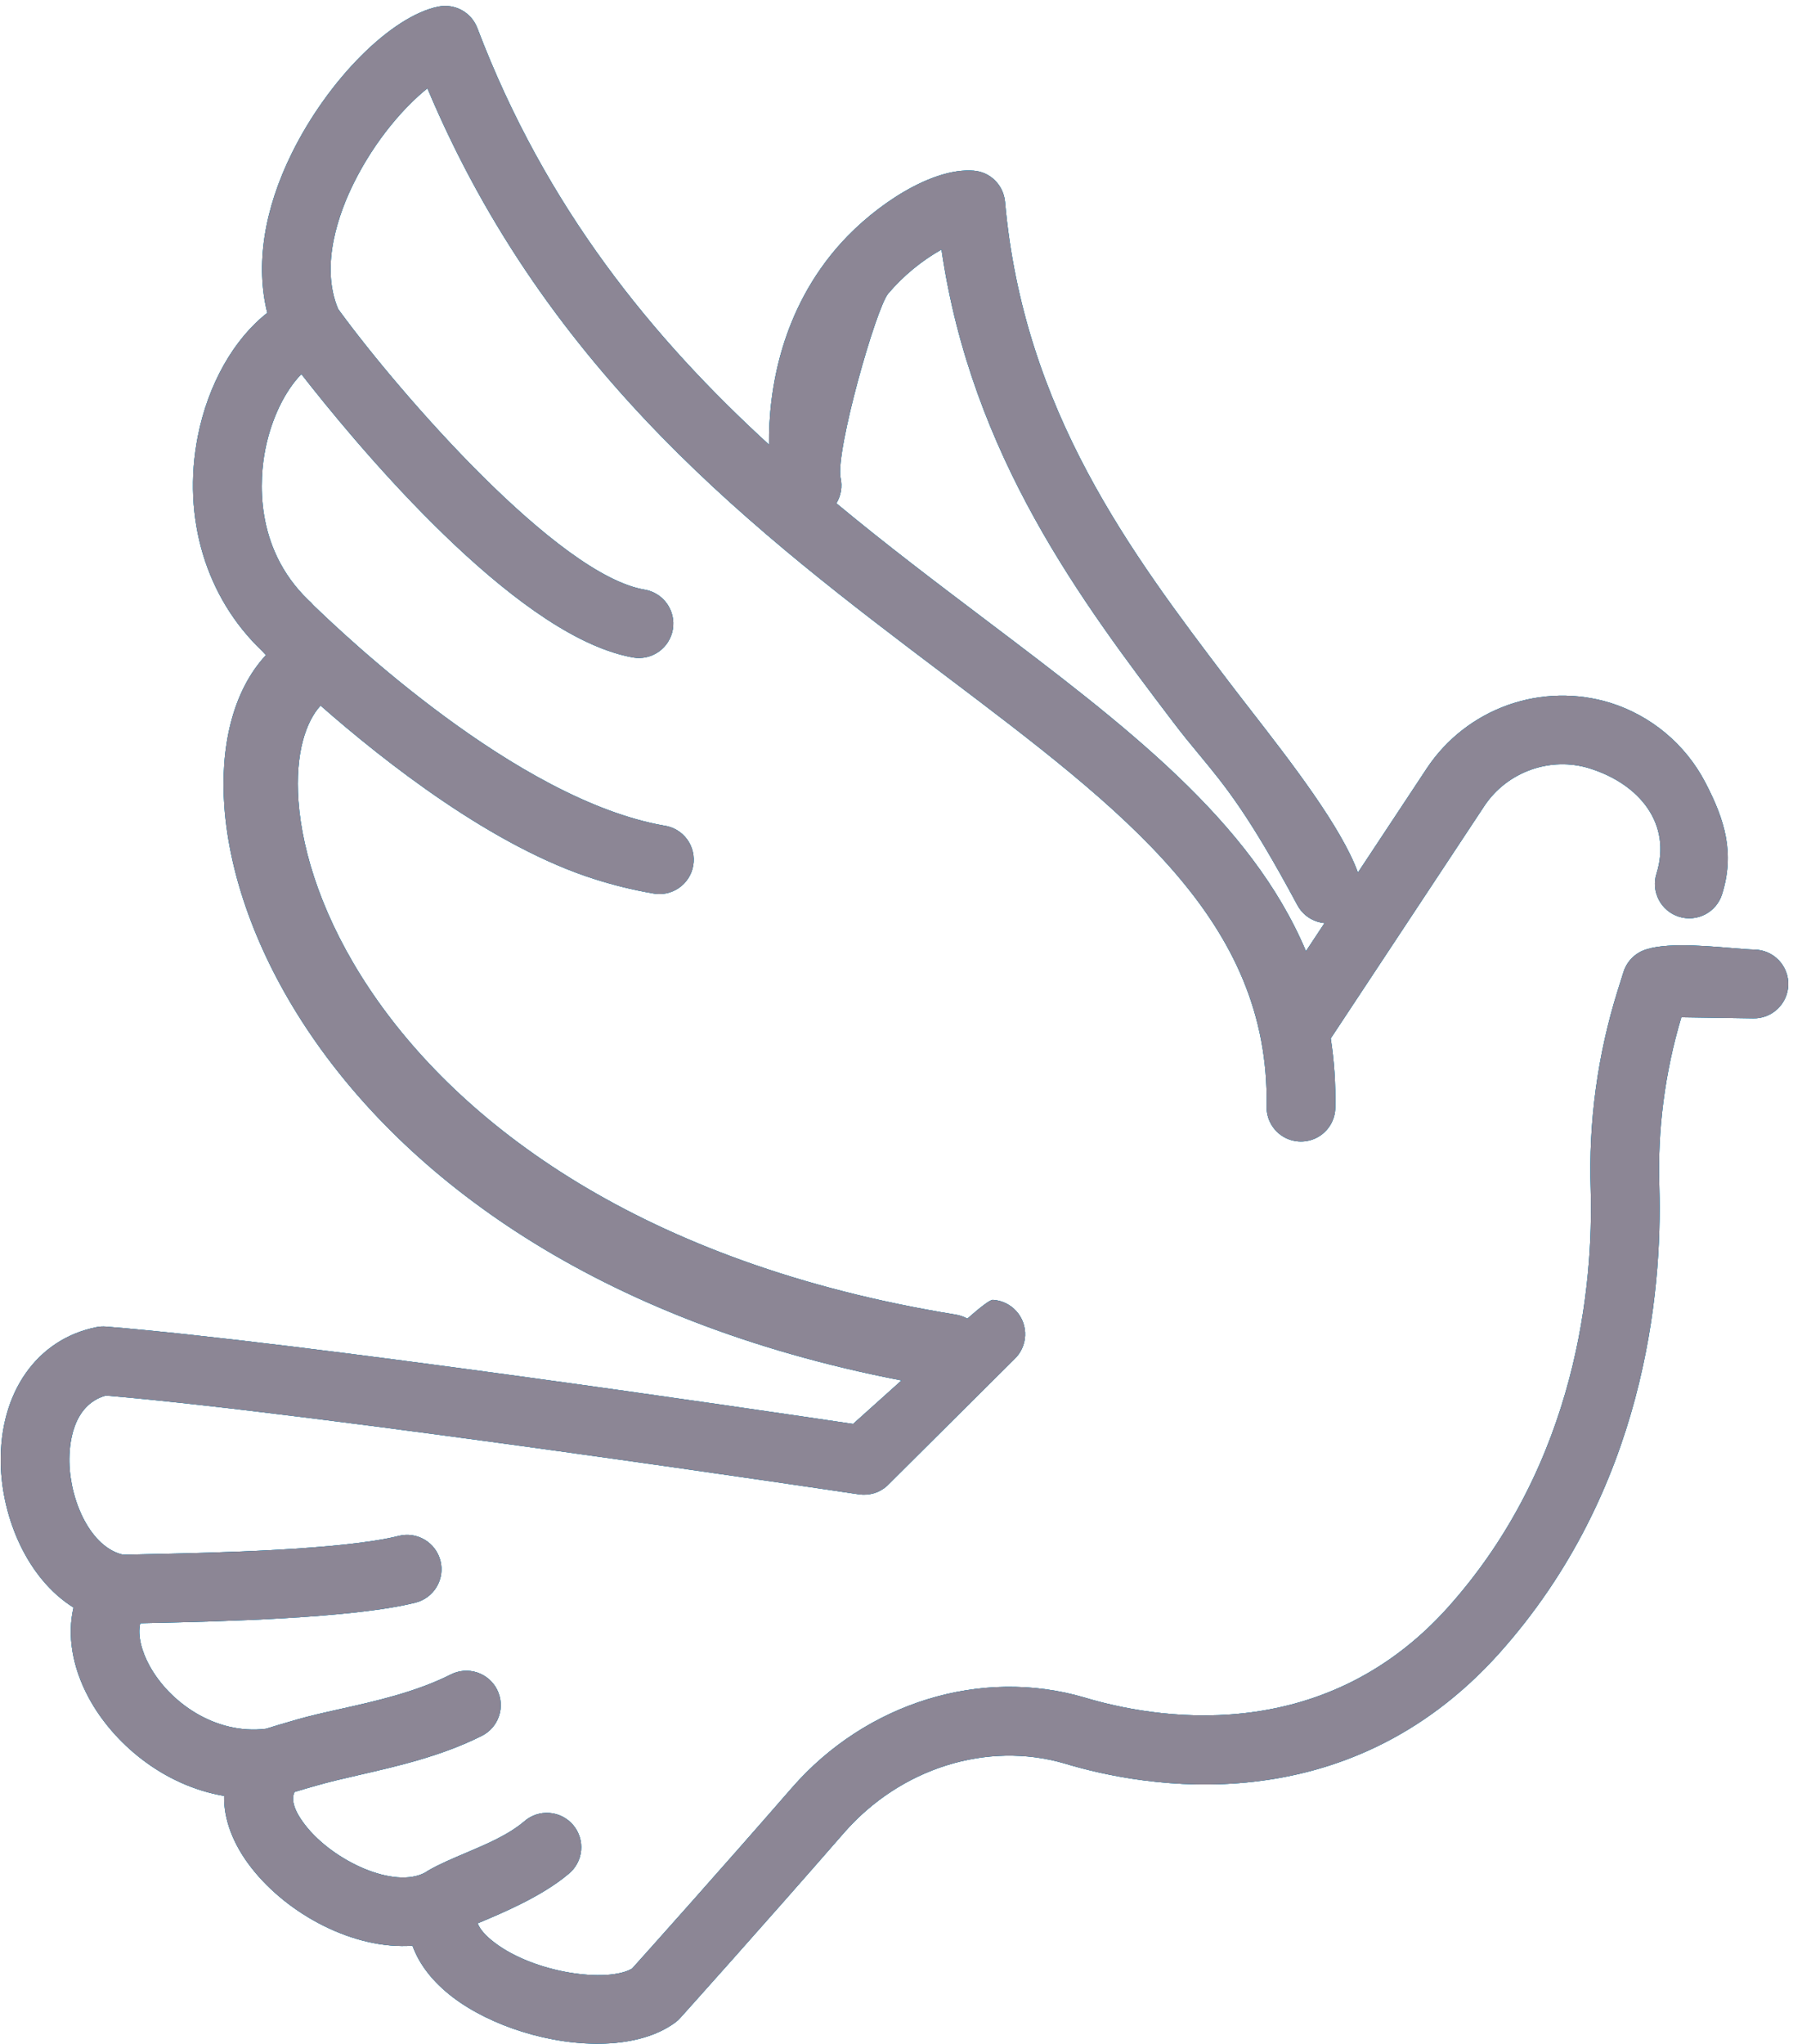<svg width="97" height="110" viewBox="0 0 97 110" fill="none" xmlns="http://www.w3.org/2000/svg">
<path fill-rule="evenodd" clip-rule="evenodd" d="M25.713 103.504C25.832 103.827 26.138 104.175 26.626 104.546C28.771 106.179 32.676 106.723 34.022 105.942C34.836 105.038 38.748 100.667 42.635 96.203C46.622 91.631 52.795 89.721 58.359 91.347C61.976 92.44 71.083 94.14 77.936 86.507C84.954 78.68 85.767 69.062 85.626 64.024C85.502 60.389 85.995 56.76 87.083 53.289L87.391 52.308C87.511 51.925 87.752 51.592 88.077 51.358C88.126 51.323 88.177 51.291 88.229 51.26C89.209 50.687 91.533 50.88 93.181 51.017C93.69 51.059 94.134 51.096 94.454 51.103C94.697 51.109 94.936 51.162 95.159 51.26C95.381 51.358 95.582 51.499 95.75 51.675C95.918 51.85 96.049 52.057 96.137 52.284C96.225 52.511 96.267 52.752 96.262 52.995C96.256 53.238 96.203 53.478 96.105 53.7C96.007 53.922 95.866 54.123 95.69 54.291C95.514 54.459 95.307 54.59 95.081 54.678C94.854 54.766 94.613 54.809 94.37 54.803L90.505 54.745C89.614 57.727 89.216 60.809 89.322 63.913C89.48 69.515 88.565 80.202 80.689 88.985C72.413 98.202 61.576 96.193 57.3 94.901C53.133 93.685 48.466 95.152 45.423 98.643C41.04 103.676 36.619 108.593 36.619 108.593C36.536 108.687 36.444 108.771 36.343 108.844C34.375 110.287 31.028 110.251 28.101 109.335C26.706 108.898 25.404 108.262 24.392 107.495C23.305 106.67 22.567 105.718 22.205 104.709C19.069 104.929 15.504 103.049 13.524 100.506C12.526 99.224 12.04 97.889 12.064 96.648C8.726 96.076 6.068 93.755 4.781 91.374C3.883 89.713 3.61 87.995 3.958 86.51C1.467 84.955 0.1 81.68 0.041 78.761C-0.035 74.942 1.987 72.062 5.193 71.421C5.36 71.388 5.532 71.377 5.702 71.391C16.1 72.226 40.886 75.88 45.92 76.63L48.488 74.324C48.498 74.316 48.512 74.304 48.528 74.289C31.983 71.09 21.804 63.328 16.521 55.376C13.776 51.243 12.344 47.04 12.078 43.417C11.846 40.269 12.488 37.223 14.317 35.252L14.266 35.202C14.208 35.144 14.153 35.085 14.1 35.023C11.084 32.157 9.79 27.851 10.646 23.491C11.2 20.667 12.599 18.232 14.388 16.838C13.745 14.287 14.198 11.291 15.722 8.217C17.69 4.25 21.07 0.872 23.593 0.355C24.023 0.267 24.471 0.335 24.856 0.546C25.241 0.757 25.538 1.099 25.694 1.509C29.385 11.223 35.154 18.214 41.395 23.93C41.364 20.99 42.058 16.647 45.264 13.088C47.131 11.016 50.181 9.012 52.4 9.184C53.311 9.248 54.018 9.962 54.1 10.864C55.098 22.122 60.93 29.81 66.077 36.596L66.084 36.605C66.463 37.105 66.884 37.647 67.327 38.218L67.327 38.218C69.496 41.012 72.193 44.488 73.096 46.957L76.829 41.311C77.879 39.749 79.404 38.567 81.178 37.938C82.952 37.31 84.882 37.27 86.68 37.823C88.882 38.515 90.72 40.053 91.79 42.098C92.86 44.144 93.385 45.917 92.698 48.121C92.552 48.59 92.225 48.98 91.79 49.208C91.355 49.435 90.848 49.481 90.38 49.334C89.911 49.188 89.52 48.861 89.293 48.426C89.066 47.991 89.02 47.484 89.167 47.016C90.005 44.339 88.255 42.194 85.575 41.354C83.47 40.695 81.141 41.521 79.909 43.361L71.632 55.883C71.817 57.068 71.902 58.309 71.879 59.611C71.875 59.899 71.803 60.182 71.67 60.438C71.537 60.693 71.346 60.914 71.112 61.083C70.879 61.251 70.609 61.363 70.325 61.409C70.04 61.455 69.749 61.434 69.474 61.348C69.093 61.228 68.761 60.989 68.528 60.665C68.294 60.341 68.172 59.95 68.18 59.55C68.356 49.562 60.612 43.706 50.806 36.297C40.794 28.731 29.5 20.193 23.007 4.755C21.817 5.705 20.218 7.48 19.039 9.86C18.285 11.379 17.2 14.237 18.199 16.623C18.213 16.642 18.227 16.661 18.241 16.681C18.265 16.713 18.289 16.747 18.312 16.78C21.539 21.182 30.026 30.951 34.704 31.733C34.944 31.773 35.173 31.861 35.379 31.991C35.585 32.12 35.763 32.289 35.904 32.488C36.044 32.686 36.144 32.91 36.198 33.148C36.252 33.385 36.259 33.63 36.218 33.87C36.177 34.11 36.089 34.339 35.96 34.545C35.83 34.751 35.661 34.929 35.463 35.07C35.264 35.21 35.04 35.31 34.803 35.364C34.566 35.418 34.32 35.425 34.08 35.384C33.726 35.319 33.377 35.232 33.034 35.122C26.819 33.176 18.913 23.587 16.222 20.133C15.341 21.032 14.606 22.53 14.277 24.202C13.985 25.69 13.636 29.437 16.602 32.298C16.697 32.377 16.785 32.466 16.864 32.564L16.968 32.664C18.459 34.093 27.795 43.034 35.749 44.43C35.995 44.464 36.232 44.548 36.445 44.675C36.658 44.803 36.843 44.972 36.99 45.173C37.136 45.374 37.24 45.603 37.296 45.845C37.352 46.087 37.359 46.338 37.316 46.583C37.273 46.828 37.181 47.061 37.046 47.27C36.911 47.478 36.735 47.657 36.529 47.796C36.323 47.935 36.091 48.031 35.847 48.079C35.603 48.126 35.352 48.124 35.109 48.072C34.076 47.892 33.057 47.643 32.058 47.326C26.555 45.603 20.703 40.999 17.255 37.97C16.488 38.807 15.873 40.499 16.067 43.123C16.276 45.961 17.429 49.513 19.853 53.162C24.673 60.417 34.487 67.99 51.431 70.743C51.662 70.78 51.878 70.856 52.072 70.962C52.746 70.369 53.29 69.941 53.448 69.951C53.932 69.981 54.385 70.2 54.709 70.561C55.034 70.921 55.203 71.395 55.182 71.88C55.16 72.365 54.949 72.821 54.594 73.152L47.745 79.966C47.542 80.149 47.301 80.284 47.039 80.362C46.777 80.44 46.501 80.46 46.231 80.419C45.939 80.374 17.122 76.059 5.692 75.102C3.877 75.624 3.718 77.765 3.735 78.689C3.78 80.816 4.895 83.282 6.636 83.67L7.621 83.647C7.801 83.643 8.004 83.638 8.225 83.633C11.387 83.565 18.449 83.412 21.462 82.655C21.938 82.535 22.442 82.61 22.863 82.862C23.285 83.114 23.589 83.522 23.709 83.999C23.829 84.475 23.755 84.979 23.503 85.4C23.251 85.822 22.842 86.126 22.366 86.246C18.974 87.1 11.638 87.263 8.331 87.337L8.331 87.337C8.104 87.342 7.896 87.346 7.71 87.351L7.55 87.355C7.386 88.041 7.654 88.916 8.032 89.612C9.1 91.592 11.585 93.375 14.32 93.033C14.703 92.91 15.192 92.768 15.764 92.601L15.994 92.534C16.677 92.337 17.459 92.162 18.294 91.976L18.294 91.976C20.194 91.552 22.366 91.068 24.261 90.115C24.478 90.004 24.715 89.936 24.959 89.917C25.202 89.898 25.447 89.927 25.679 90.002C25.911 90.078 26.126 90.199 26.311 90.358C26.497 90.517 26.649 90.711 26.758 90.929C26.868 91.147 26.934 91.385 26.951 91.629C26.969 91.872 26.938 92.117 26.86 92.348C26.783 92.58 26.66 92.794 26.5 92.978C26.339 93.162 26.144 93.312 25.925 93.42C23.778 94.5 21.398 95.046 19.352 95.516C18.504 95.711 17.714 95.893 17.02 96.094C16.58 96.219 16.188 96.333 15.855 96.435C15.712 96.729 15.688 97.266 16.439 98.231C17.936 100.15 21.228 101.686 22.901 100.763C22.952 100.726 23.004 100.691 23.059 100.66C23.661 100.314 24.358 100.019 25.068 99.718C26.196 99.24 27.356 98.749 28.218 98.019C28.403 97.856 28.618 97.733 28.851 97.654C29.084 97.576 29.331 97.545 29.576 97.564C29.822 97.582 30.061 97.649 30.28 97.761C30.499 97.872 30.694 98.027 30.852 98.215C31.011 98.403 31.131 98.62 31.204 98.855C31.278 99.09 31.304 99.337 31.281 99.581C31.258 99.826 31.187 100.064 31.071 100.281C30.955 100.498 30.797 100.69 30.606 100.845C29.178 102.052 27.044 102.946 25.802 103.467L25.713 103.504ZM69.839 48.714C70.067 49.139 70.454 49.458 70.915 49.601C71.04 49.64 71.168 49.666 71.297 49.678L70.299 51.187C67.334 44.148 60.563 39.031 53.038 33.344L53.038 33.344L53.038 33.343L53.015 33.326C50.401 31.35 47.697 29.306 45.021 27.085C45.142 26.888 45.224 26.67 45.264 26.443C45.308 26.196 45.301 25.943 45.245 25.699C44.98 24.228 47.163 16.559 47.813 15.797C48.622 14.846 49.592 14.044 50.679 13.43C52.303 24.555 58.277 32.436 63.138 38.843C63.662 39.535 64.124 40.092 64.572 40.634L64.573 40.634L64.573 40.634C65.958 42.307 67.222 43.834 69.839 48.714Z" fill="url(#paint0_linear_728_26)"/>
<path fill-rule="evenodd" clip-rule="evenodd" d="M25.713 103.504C25.832 103.827 26.138 104.175 26.626 104.546C28.771 106.179 32.676 106.723 34.022 105.942C34.836 105.038 38.748 100.667 42.635 96.203C46.622 91.631 52.795 89.721 58.359 91.347C61.976 92.44 71.083 94.14 77.936 86.507C84.954 78.68 85.767 69.062 85.626 64.024C85.502 60.389 85.995 56.76 87.083 53.289L87.391 52.308C87.511 51.925 87.752 51.592 88.077 51.358C88.126 51.323 88.177 51.291 88.229 51.26C89.209 50.687 91.533 50.88 93.181 51.017C93.69 51.059 94.134 51.096 94.454 51.103C94.697 51.109 94.936 51.162 95.159 51.26C95.381 51.358 95.582 51.499 95.75 51.675C95.918 51.85 96.049 52.057 96.137 52.284C96.225 52.511 96.267 52.752 96.262 52.995C96.256 53.238 96.203 53.478 96.105 53.7C96.007 53.922 95.866 54.123 95.69 54.291C95.514 54.459 95.307 54.59 95.081 54.678C94.854 54.766 94.613 54.809 94.37 54.803L90.505 54.745C89.614 57.727 89.216 60.809 89.322 63.913C89.48 69.515 88.565 80.202 80.689 88.985C72.413 98.202 61.576 96.193 57.3 94.901C53.133 93.685 48.466 95.152 45.423 98.643C41.04 103.676 36.619 108.593 36.619 108.593C36.536 108.687 36.444 108.771 36.343 108.844C34.375 110.287 31.028 110.251 28.101 109.335C26.706 108.898 25.404 108.262 24.392 107.495C23.305 106.67 22.567 105.718 22.205 104.709C19.069 104.929 15.504 103.049 13.524 100.506C12.526 99.224 12.04 97.889 12.064 96.648C8.726 96.076 6.068 93.755 4.781 91.374C3.883 89.713 3.61 87.995 3.958 86.51C1.467 84.955 0.1 81.68 0.041 78.761C-0.035 74.942 1.987 72.062 5.193 71.421C5.36 71.388 5.532 71.377 5.702 71.391C16.1 72.226 40.886 75.88 45.92 76.63L48.488 74.324C48.498 74.316 48.512 74.304 48.528 74.289C31.983 71.09 21.804 63.328 16.521 55.376C13.776 51.243 12.344 47.04 12.078 43.417C11.846 40.269 12.488 37.223 14.317 35.252L14.266 35.202C14.208 35.144 14.153 35.085 14.1 35.023C11.084 32.157 9.79 27.851 10.646 23.491C11.2 20.667 12.599 18.232 14.388 16.838C13.745 14.287 14.198 11.291 15.722 8.217C17.69 4.25 21.07 0.872 23.593 0.355C24.023 0.267 24.471 0.335 24.856 0.546C25.241 0.757 25.538 1.099 25.694 1.509C29.385 11.223 35.154 18.214 41.395 23.93C41.364 20.99 42.058 16.647 45.264 13.088C47.131 11.016 50.181 9.012 52.4 9.184C53.311 9.248 54.018 9.962 54.1 10.864C55.098 22.122 60.93 29.81 66.077 36.596L66.084 36.605C66.463 37.105 66.884 37.647 67.327 38.218L67.327 38.218C69.496 41.012 72.193 44.488 73.096 46.957L76.829 41.311C77.879 39.749 79.404 38.567 81.178 37.938C82.952 37.31 84.882 37.27 86.68 37.823C88.882 38.515 90.72 40.053 91.79 42.098C92.86 44.144 93.385 45.917 92.698 48.121C92.552 48.59 92.225 48.98 91.79 49.208C91.355 49.435 90.848 49.481 90.38 49.334C89.911 49.188 89.52 48.861 89.293 48.426C89.066 47.991 89.02 47.484 89.167 47.016C90.005 44.339 88.255 42.194 85.575 41.354C83.47 40.695 81.141 41.521 79.909 43.361L71.632 55.883C71.817 57.068 71.902 58.309 71.879 59.611C71.875 59.899 71.803 60.182 71.67 60.438C71.537 60.693 71.346 60.914 71.112 61.083C70.879 61.251 70.609 61.363 70.325 61.409C70.04 61.455 69.749 61.434 69.474 61.348C69.093 61.228 68.761 60.989 68.528 60.665C68.294 60.341 68.172 59.95 68.18 59.55C68.356 49.562 60.612 43.706 50.806 36.297C40.794 28.731 29.5 20.193 23.007 4.755C21.817 5.705 20.218 7.48 19.039 9.86C18.285 11.379 17.2 14.237 18.199 16.623C18.213 16.642 18.227 16.661 18.241 16.681C18.265 16.713 18.289 16.747 18.312 16.78C21.539 21.182 30.026 30.951 34.704 31.733C34.944 31.773 35.173 31.861 35.379 31.991C35.585 32.12 35.763 32.289 35.904 32.488C36.044 32.686 36.144 32.91 36.198 33.148C36.252 33.385 36.259 33.63 36.218 33.87C36.177 34.11 36.089 34.339 35.96 34.545C35.83 34.751 35.661 34.929 35.463 35.07C35.264 35.21 35.04 35.31 34.803 35.364C34.566 35.418 34.32 35.425 34.08 35.384C33.726 35.319 33.377 35.232 33.034 35.122C26.819 33.176 18.913 23.587 16.222 20.133C15.341 21.032 14.606 22.53 14.277 24.202C13.985 25.69 13.636 29.437 16.602 32.298C16.697 32.377 16.785 32.466 16.864 32.564L16.968 32.664C18.459 34.093 27.795 43.034 35.749 44.43C35.995 44.464 36.232 44.548 36.445 44.675C36.658 44.803 36.843 44.972 36.99 45.173C37.136 45.374 37.24 45.603 37.296 45.845C37.352 46.087 37.359 46.338 37.316 46.583C37.273 46.828 37.181 47.061 37.046 47.27C36.911 47.478 36.735 47.657 36.529 47.796C36.323 47.935 36.091 48.031 35.847 48.079C35.603 48.126 35.352 48.124 35.109 48.072C34.076 47.892 33.057 47.643 32.058 47.326C26.555 45.603 20.703 40.999 17.255 37.97C16.488 38.807 15.873 40.499 16.067 43.123C16.276 45.961 17.429 49.513 19.853 53.162C24.673 60.417 34.487 67.99 51.431 70.743C51.662 70.78 51.878 70.856 52.072 70.962C52.746 70.369 53.29 69.941 53.448 69.951C53.932 69.981 54.385 70.2 54.709 70.561C55.034 70.921 55.203 71.395 55.182 71.88C55.16 72.365 54.949 72.821 54.594 73.152L47.745 79.966C47.542 80.149 47.301 80.284 47.039 80.362C46.777 80.44 46.501 80.46 46.231 80.419C45.939 80.374 17.122 76.059 5.692 75.102C3.877 75.624 3.718 77.765 3.735 78.689C3.78 80.816 4.895 83.282 6.636 83.67L7.621 83.647C7.801 83.643 8.004 83.638 8.225 83.633C11.387 83.565 18.449 83.412 21.462 82.655C21.938 82.535 22.442 82.61 22.863 82.862C23.285 83.114 23.589 83.522 23.709 83.999C23.829 84.475 23.755 84.979 23.503 85.4C23.251 85.822 22.842 86.126 22.366 86.246C18.974 87.1 11.638 87.263 8.331 87.337L8.331 87.337C8.104 87.342 7.896 87.346 7.71 87.351L7.55 87.355C7.386 88.041 7.654 88.916 8.032 89.612C9.1 91.592 11.585 93.375 14.32 93.033C14.703 92.91 15.192 92.768 15.764 92.601L15.994 92.534C16.677 92.337 17.459 92.162 18.294 91.976L18.294 91.976C20.194 91.552 22.366 91.068 24.261 90.115C24.478 90.004 24.715 89.936 24.959 89.917C25.202 89.898 25.447 89.927 25.679 90.002C25.911 90.078 26.126 90.199 26.311 90.358C26.497 90.517 26.649 90.711 26.758 90.929C26.868 91.147 26.934 91.385 26.951 91.629C26.969 91.872 26.938 92.117 26.86 92.348C26.783 92.58 26.66 92.794 26.5 92.978C26.339 93.162 26.144 93.312 25.925 93.42C23.778 94.5 21.398 95.046 19.352 95.516C18.504 95.711 17.714 95.893 17.02 96.094C16.58 96.219 16.188 96.333 15.855 96.435C15.712 96.729 15.688 97.266 16.439 98.231C17.936 100.15 21.228 101.686 22.901 100.763C22.952 100.726 23.004 100.691 23.059 100.66C23.661 100.314 24.358 100.019 25.068 99.718C26.196 99.24 27.356 98.749 28.218 98.019C28.403 97.856 28.618 97.733 28.851 97.654C29.084 97.576 29.331 97.545 29.576 97.564C29.822 97.582 30.061 97.649 30.28 97.761C30.499 97.872 30.694 98.027 30.852 98.215C31.011 98.403 31.131 98.62 31.204 98.855C31.278 99.09 31.304 99.337 31.281 99.581C31.258 99.826 31.187 100.064 31.071 100.281C30.955 100.498 30.797 100.69 30.606 100.845C29.178 102.052 27.044 102.946 25.802 103.467L25.713 103.504ZM69.839 48.714C70.067 49.139 70.454 49.458 70.915 49.601C71.04 49.64 71.168 49.666 71.297 49.678L70.299 51.187C67.334 44.148 60.563 39.031 53.038 33.344L53.038 33.344L53.038 33.343L53.015 33.326C50.401 31.35 47.697 29.306 45.021 27.085C45.142 26.888 45.224 26.67 45.264 26.443C45.308 26.196 45.301 25.943 45.245 25.699C44.98 24.228 47.163 16.559 47.813 15.797C48.622 14.846 49.592 14.044 50.679 13.43C52.303 24.555 58.277 32.436 63.138 38.843C63.662 39.535 64.124 40.092 64.572 40.634L64.573 40.634L64.573 40.634C65.958 42.307 67.222 43.834 69.839 48.714Z" fill="#0078AB"/>
<path fill-rule="evenodd" clip-rule="evenodd" d="M25.713 103.504C25.832 103.827 26.138 104.175 26.626 104.546C28.771 106.179 32.676 106.723 34.022 105.942C34.836 105.038 38.748 100.667 42.635 96.203C46.622 91.631 52.795 89.721 58.359 91.347C61.976 92.44 71.083 94.14 77.936 86.507C84.954 78.68 85.767 69.062 85.626 64.024C85.502 60.389 85.995 56.76 87.083 53.289L87.391 52.308C87.511 51.925 87.752 51.592 88.077 51.358C88.126 51.323 88.177 51.291 88.229 51.26C89.209 50.687 91.533 50.88 93.181 51.017C93.69 51.059 94.134 51.096 94.454 51.103C94.697 51.109 94.936 51.162 95.159 51.26C95.381 51.358 95.582 51.499 95.75 51.675C95.918 51.85 96.049 52.057 96.137 52.284C96.225 52.511 96.267 52.752 96.262 52.995C96.256 53.238 96.203 53.478 96.105 53.7C96.007 53.922 95.866 54.123 95.69 54.291C95.514 54.459 95.307 54.59 95.081 54.678C94.854 54.766 94.613 54.809 94.37 54.803L90.505 54.745C89.614 57.727 89.216 60.809 89.322 63.913C89.48 69.515 88.565 80.202 80.689 88.985C72.413 98.202 61.576 96.193 57.3 94.901C53.133 93.685 48.466 95.152 45.423 98.643C41.04 103.676 36.619 108.593 36.619 108.593C36.536 108.687 36.444 108.771 36.343 108.844C34.375 110.287 31.028 110.251 28.101 109.335C26.706 108.898 25.404 108.262 24.392 107.495C23.305 106.67 22.567 105.718 22.205 104.709C19.069 104.929 15.504 103.049 13.524 100.506C12.526 99.224 12.04 97.889 12.064 96.648C8.726 96.076 6.068 93.755 4.781 91.374C3.883 89.713 3.61 87.995 3.958 86.51C1.467 84.955 0.1 81.68 0.041 78.761C-0.035 74.942 1.987 72.062 5.193 71.421C5.36 71.388 5.532 71.377 5.702 71.391C16.1 72.226 40.886 75.88 45.92 76.63L48.488 74.324C48.498 74.316 48.512 74.304 48.528 74.289C31.983 71.09 21.804 63.328 16.521 55.376C13.776 51.243 12.344 47.04 12.078 43.417C11.846 40.269 12.488 37.223 14.317 35.252L14.266 35.202C14.208 35.144 14.153 35.085 14.1 35.023C11.084 32.157 9.79 27.851 10.646 23.491C11.2 20.667 12.599 18.232 14.388 16.838C13.745 14.287 14.198 11.291 15.722 8.217C17.69 4.25 21.07 0.872 23.593 0.355C24.023 0.267 24.471 0.335 24.856 0.546C25.241 0.757 25.538 1.099 25.694 1.509C29.385 11.223 35.154 18.214 41.395 23.93C41.364 20.99 42.058 16.647 45.264 13.088C47.131 11.016 50.181 9.012 52.4 9.184C53.311 9.248 54.018 9.962 54.1 10.864C55.098 22.122 60.93 29.81 66.077 36.596L66.084 36.605C66.463 37.105 66.884 37.647 67.327 38.218L67.327 38.218C69.496 41.012 72.193 44.488 73.096 46.957L76.829 41.311C77.879 39.749 79.404 38.567 81.178 37.938C82.952 37.31 84.882 37.27 86.68 37.823C88.882 38.515 90.72 40.053 91.79 42.098C92.86 44.144 93.385 45.917 92.698 48.121C92.552 48.59 92.225 48.98 91.79 49.208C91.355 49.435 90.848 49.481 90.38 49.334C89.911 49.188 89.52 48.861 89.293 48.426C89.066 47.991 89.02 47.484 89.167 47.016C90.005 44.339 88.255 42.194 85.575 41.354C83.47 40.695 81.141 41.521 79.909 43.361L71.632 55.883C71.817 57.068 71.902 58.309 71.879 59.611C71.875 59.899 71.803 60.182 71.67 60.438C71.537 60.693 71.346 60.914 71.112 61.083C70.879 61.251 70.609 61.363 70.325 61.409C70.04 61.455 69.749 61.434 69.474 61.348C69.093 61.228 68.761 60.989 68.528 60.665C68.294 60.341 68.172 59.95 68.18 59.55C68.356 49.562 60.612 43.706 50.806 36.297C40.794 28.731 29.5 20.193 23.007 4.755C21.817 5.705 20.218 7.48 19.039 9.86C18.285 11.379 17.2 14.237 18.199 16.623C18.213 16.642 18.227 16.661 18.241 16.681C18.265 16.713 18.289 16.747 18.312 16.78C21.539 21.182 30.026 30.951 34.704 31.733C34.944 31.773 35.173 31.861 35.379 31.991C35.585 32.12 35.763 32.289 35.904 32.488C36.044 32.686 36.144 32.91 36.198 33.148C36.252 33.385 36.259 33.63 36.218 33.87C36.177 34.11 36.089 34.339 35.96 34.545C35.83 34.751 35.661 34.929 35.463 35.07C35.264 35.21 35.04 35.31 34.803 35.364C34.566 35.418 34.32 35.425 34.08 35.384C33.726 35.319 33.377 35.232 33.034 35.122C26.819 33.176 18.913 23.587 16.222 20.133C15.341 21.032 14.606 22.53 14.277 24.202C13.985 25.69 13.636 29.437 16.602 32.298C16.697 32.377 16.785 32.466 16.864 32.564L16.968 32.664C18.459 34.093 27.795 43.034 35.749 44.43C35.995 44.464 36.232 44.548 36.445 44.675C36.658 44.803 36.843 44.972 36.99 45.173C37.136 45.374 37.24 45.603 37.296 45.845C37.352 46.087 37.359 46.338 37.316 46.583C37.273 46.828 37.181 47.061 37.046 47.27C36.911 47.478 36.735 47.657 36.529 47.796C36.323 47.935 36.091 48.031 35.847 48.079C35.603 48.126 35.352 48.124 35.109 48.072C34.076 47.892 33.057 47.643 32.058 47.326C26.555 45.603 20.703 40.999 17.255 37.97C16.488 38.807 15.873 40.499 16.067 43.123C16.276 45.961 17.429 49.513 19.853 53.162C24.673 60.417 34.487 67.99 51.431 70.743C51.662 70.78 51.878 70.856 52.072 70.962C52.746 70.369 53.29 69.941 53.448 69.951C53.932 69.981 54.385 70.2 54.709 70.561C55.034 70.921 55.203 71.395 55.182 71.88C55.16 72.365 54.949 72.821 54.594 73.152L47.745 79.966C47.542 80.149 47.301 80.284 47.039 80.362C46.777 80.44 46.501 80.46 46.231 80.419C45.939 80.374 17.122 76.059 5.692 75.102C3.877 75.624 3.718 77.765 3.735 78.689C3.78 80.816 4.895 83.282 6.636 83.67L7.621 83.647C7.801 83.643 8.004 83.638 8.225 83.633C11.387 83.565 18.449 83.412 21.462 82.655C21.938 82.535 22.442 82.61 22.863 82.862C23.285 83.114 23.589 83.522 23.709 83.999C23.829 84.475 23.755 84.979 23.503 85.4C23.251 85.822 22.842 86.126 22.366 86.246C18.974 87.1 11.638 87.263 8.331 87.337L8.331 87.337C8.104 87.342 7.896 87.346 7.71 87.351L7.55 87.355C7.386 88.041 7.654 88.916 8.032 89.612C9.1 91.592 11.585 93.375 14.32 93.033C14.703 92.91 15.192 92.768 15.764 92.601L15.994 92.534C16.677 92.337 17.459 92.162 18.294 91.976L18.294 91.976C20.194 91.552 22.366 91.068 24.261 90.115C24.478 90.004 24.715 89.936 24.959 89.917C25.202 89.898 25.447 89.927 25.679 90.002C25.911 90.078 26.126 90.199 26.311 90.358C26.497 90.517 26.649 90.711 26.758 90.929C26.868 91.147 26.934 91.385 26.951 91.629C26.969 91.872 26.938 92.117 26.86 92.348C26.783 92.58 26.66 92.794 26.5 92.978C26.339 93.162 26.144 93.312 25.925 93.42C23.778 94.5 21.398 95.046 19.352 95.516C18.504 95.711 17.714 95.893 17.02 96.094C16.58 96.219 16.188 96.333 15.855 96.435C15.712 96.729 15.688 97.266 16.439 98.231C17.936 100.15 21.228 101.686 22.901 100.763C22.952 100.726 23.004 100.691 23.059 100.66C23.661 100.314 24.358 100.019 25.068 99.718C26.196 99.24 27.356 98.749 28.218 98.019C28.403 97.856 28.618 97.733 28.851 97.654C29.084 97.576 29.331 97.545 29.576 97.564C29.822 97.582 30.061 97.649 30.28 97.761C30.499 97.872 30.694 98.027 30.852 98.215C31.011 98.403 31.131 98.62 31.204 98.855C31.278 99.09 31.304 99.337 31.281 99.581C31.258 99.826 31.187 100.064 31.071 100.281C30.955 100.498 30.797 100.69 30.606 100.845C29.178 102.052 27.044 102.946 25.802 103.467L25.713 103.504ZM69.839 48.714C70.067 49.139 70.454 49.458 70.915 49.601C71.04 49.64 71.168 49.666 71.297 49.678L70.299 51.187C67.334 44.148 60.563 39.031 53.038 33.344L53.038 33.344L53.038 33.343L53.015 33.326C50.401 31.35 47.697 29.306 45.021 27.085C45.142 26.888 45.224 26.67 45.264 26.443C45.308 26.196 45.301 25.943 45.245 25.699C44.98 24.228 47.163 16.559 47.813 15.797C48.622 14.846 49.592 14.044 50.679 13.43C52.303 24.555 58.277 32.436 63.138 38.843C63.662 39.535 64.124 40.092 64.572 40.634L64.573 40.634L64.573 40.634C65.958 42.307 67.222 43.834 69.839 48.714Z" fill="#8C8695"/>
<defs>
<linearGradient id="paint0_linear_728_26" x1="61.656" y1="12.029" x2="30.916" y2="110.216" gradientUnits="userSpaceOnUse">
<stop stop-color="#00B3E6"/>
<stop offset="1" stop-color="#008FCC"/>
</linearGradient>
</defs>
</svg>
